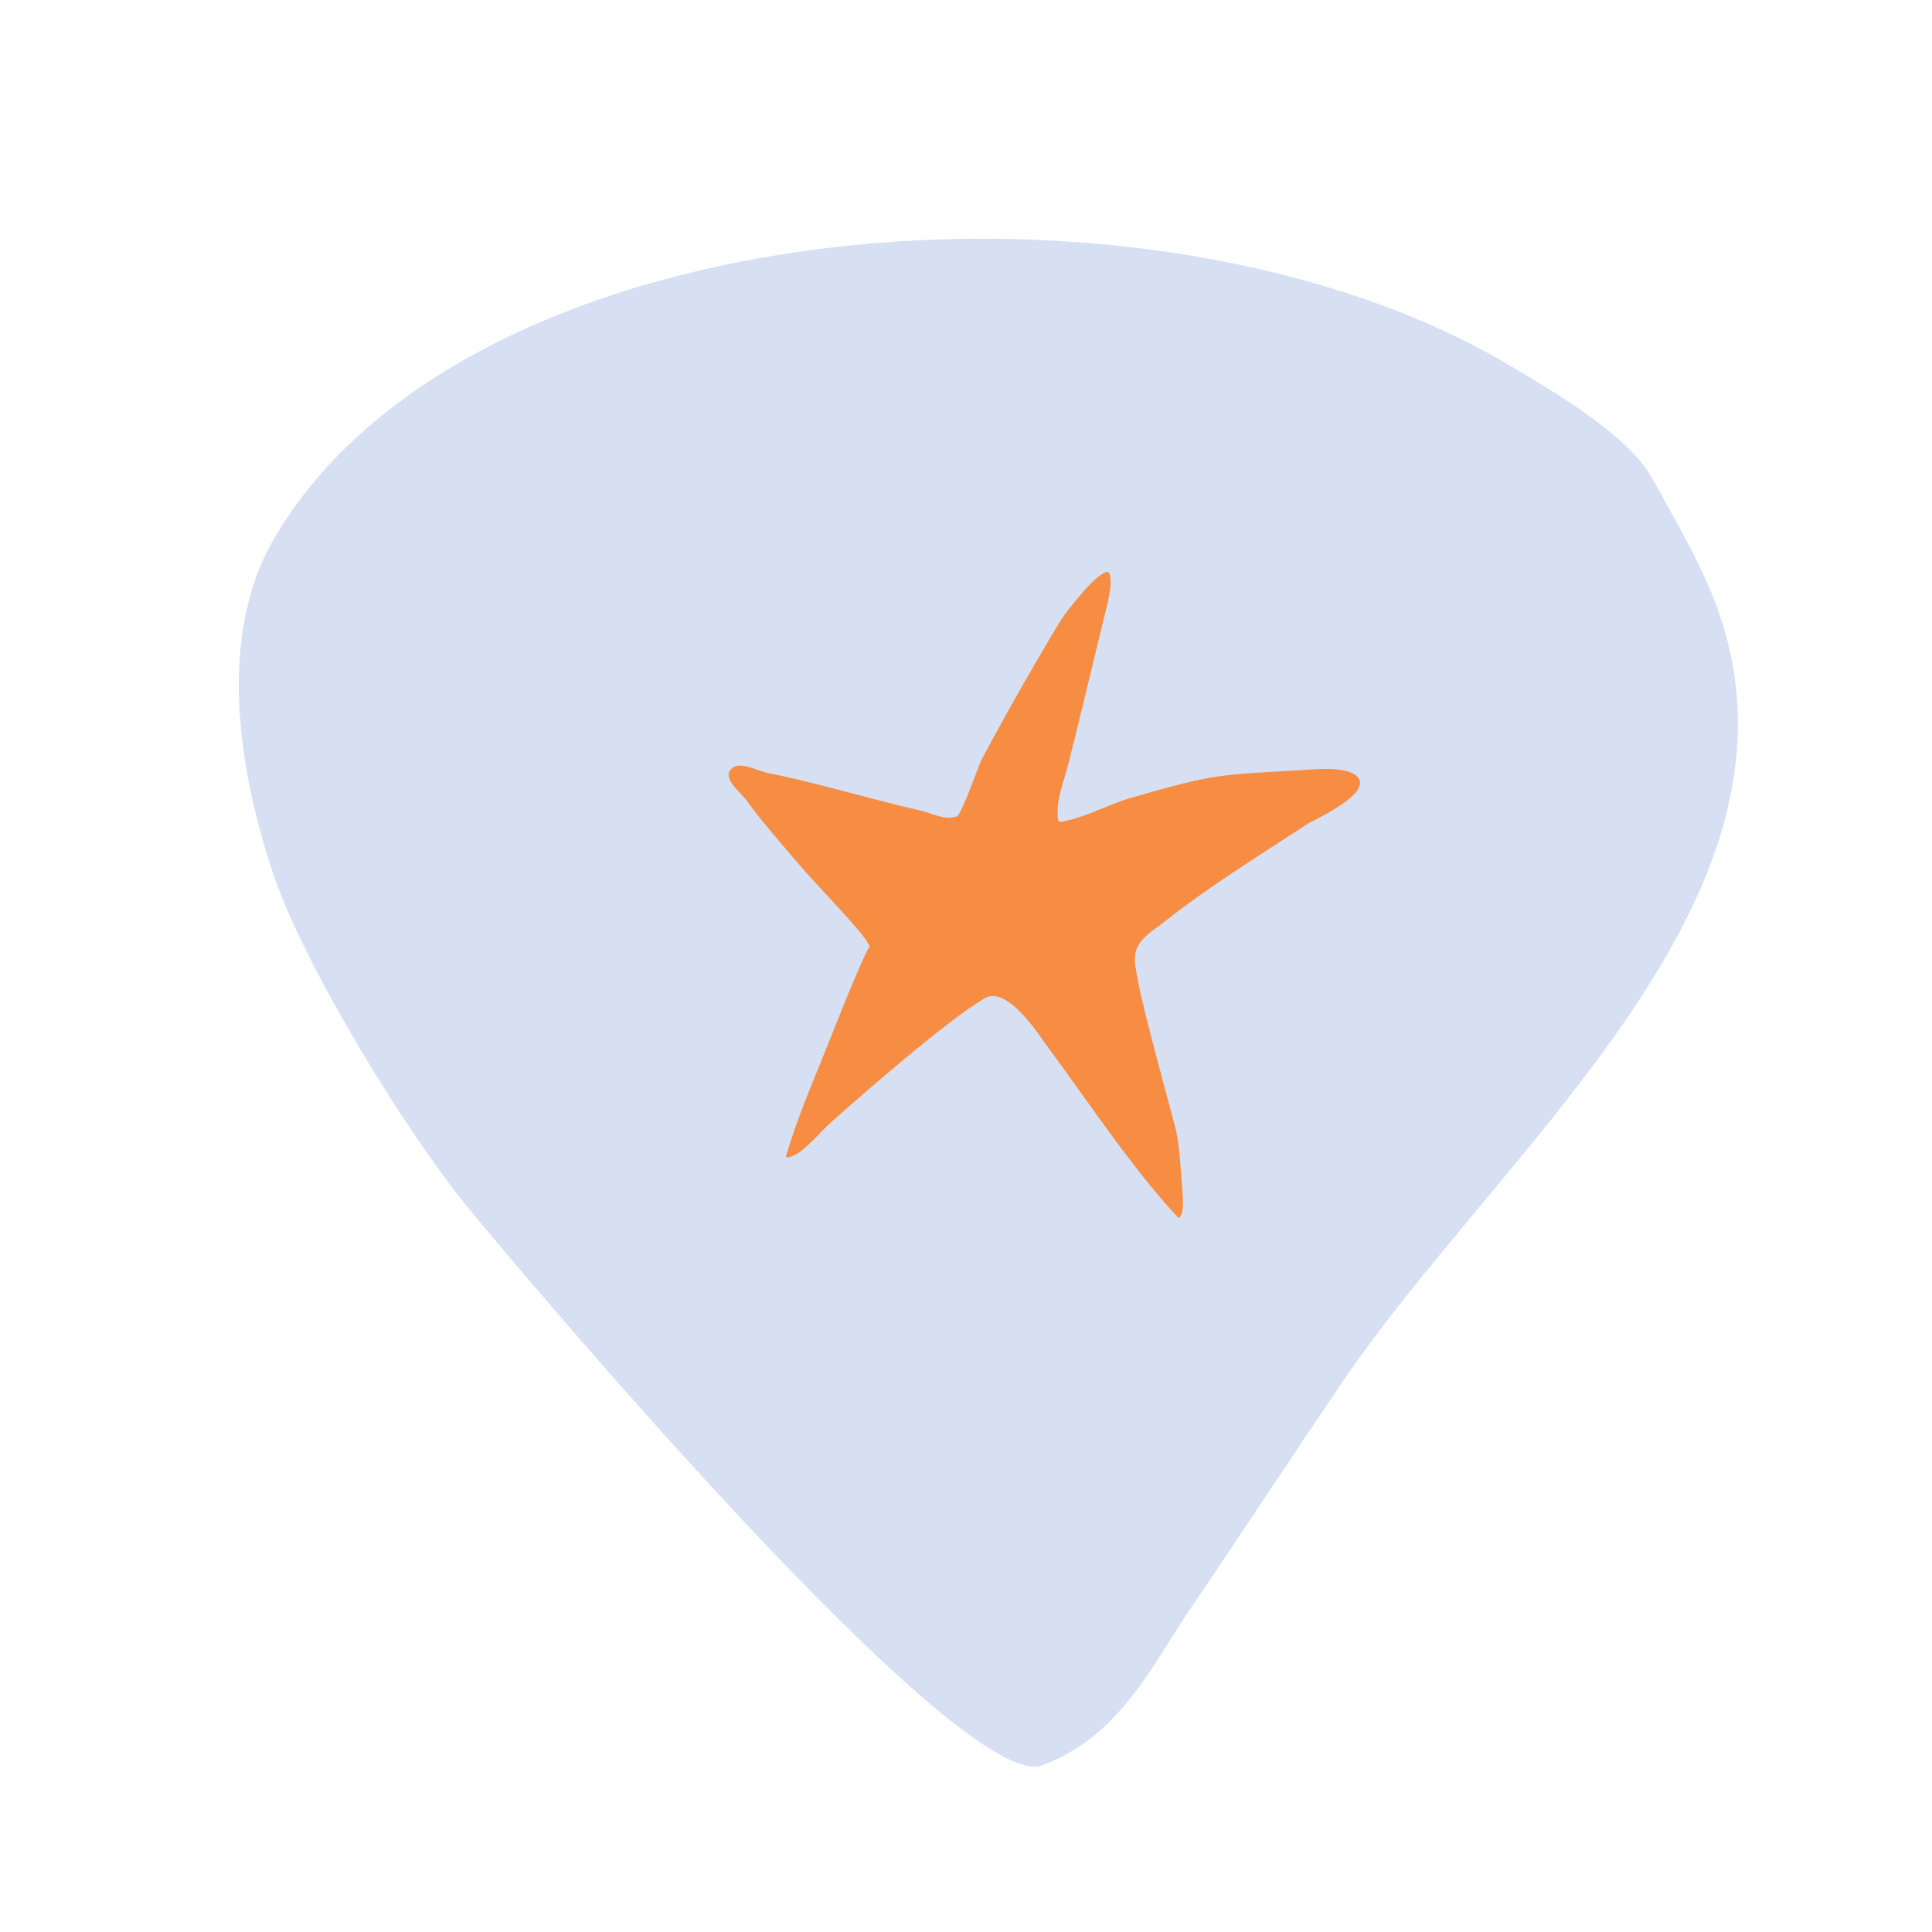 <?xml version="1.0" encoding="UTF-8"?>
<svg id="Layer_1" data-name="Layer 1" xmlns="http://www.w3.org/2000/svg" viewBox="0 0 1080 1080">
  <defs>
    <style>
      .cls-1 {
        fill: #f68d43;
      }

      .cls-2 {
        fill: #d6e0f2;
        fill-rule: evenodd;
      }
    </style>
  </defs>
  <path class="cls-2" d="m582.54,986.84c43.37-15.98,61.59-56.11,81.79-85.89,29.08-42.86,57.19-85.78,85.88-128.08,86.24-127.09,256.81-262.28,214.71-417.37-8.71-32.08-24.75-57.65-40.89-87.4-13.21-24.32-53.44-48.08-81.79-64.79-199.77-117.76-581.2-87.62-689.12,97.94-32.28,55.49-19.23,131.65,0,188.35,17,50.12,72.37,141.11,108.38,185.33,19.6,24.08,274.48,329.06,321.04,311.9Z"/>
  <path class="cls-1" d="m486.13,528.94c-4.76,8.13-16.57,37.94-24.23,57.17-7.91,19.87-16.54,39.56-22.48,60.12-.5,1.72,3.75.03,5.33-.81,2.92-1.53,5.33-3.88,7.76-6.1,4.11-3.75,7.67-8.07,11.82-11.76,17.58-15.64,64.7-56.92,86.14-69.54,12.74-7.5,31.03,21.62,34.26,25.95,22.85,30.68,47.48,68.35,73.69,96.52.99,1.06,2.38-2.06,2.56-3.5.62-4.74.13-9.57-.24-14.33-.83-10.35-1.25-20.79-3.37-30.95-.44-2.12-19.08-69.82-21.22-83.29-.96-6.06-3.08-12.82-.56-18.42,2.93-6.53,9.89-10.44,15.51-14.88,25.33-20.02,52.99-36.92,79.97-54.65,2.49-1.63,31.53-14.66,29.06-23.88-2.45-9.14-26.32-6.44-30.1-6.23-49.01,2.85-50.28,1.89-97.57,15.57-13.35,3.86-25.74,11.18-39.44,13.5-2.21.37-1.69-4.26-1.75-6.52-.07-3.22.65-6.44,1.37-9.59,1.25-5.42,3.18-10.67,4.54-16.07,6.73-26.95,13.17-53.96,19.72-80.95,1.1-4.55,5.89-20.83,3.12-25.95-1-1.86-4.29.79-5.98,2.04-3.42,2.53-6.27,5.78-9.02,9.02-4.61,5.44-9.34,10.86-13.02,16.96-15.21,25.2-29.7,50.85-43.59,76.8-.61,1.15-10.89,30.06-13.49,31.14-6.43,2.64-13.8-1.75-20.59-3.25-21.81-4.84-62.22-16.6-84.16-20.74-7.2-1.35-17.36-7.72-21.88-1.96-4.14,5.28,5.61,12.28,9.53,17.72,8.33,11.56,17.87,22.19,27.05,33.06,13.59,16.08,38.03,40.07,41.26,47.82"/>
</svg>